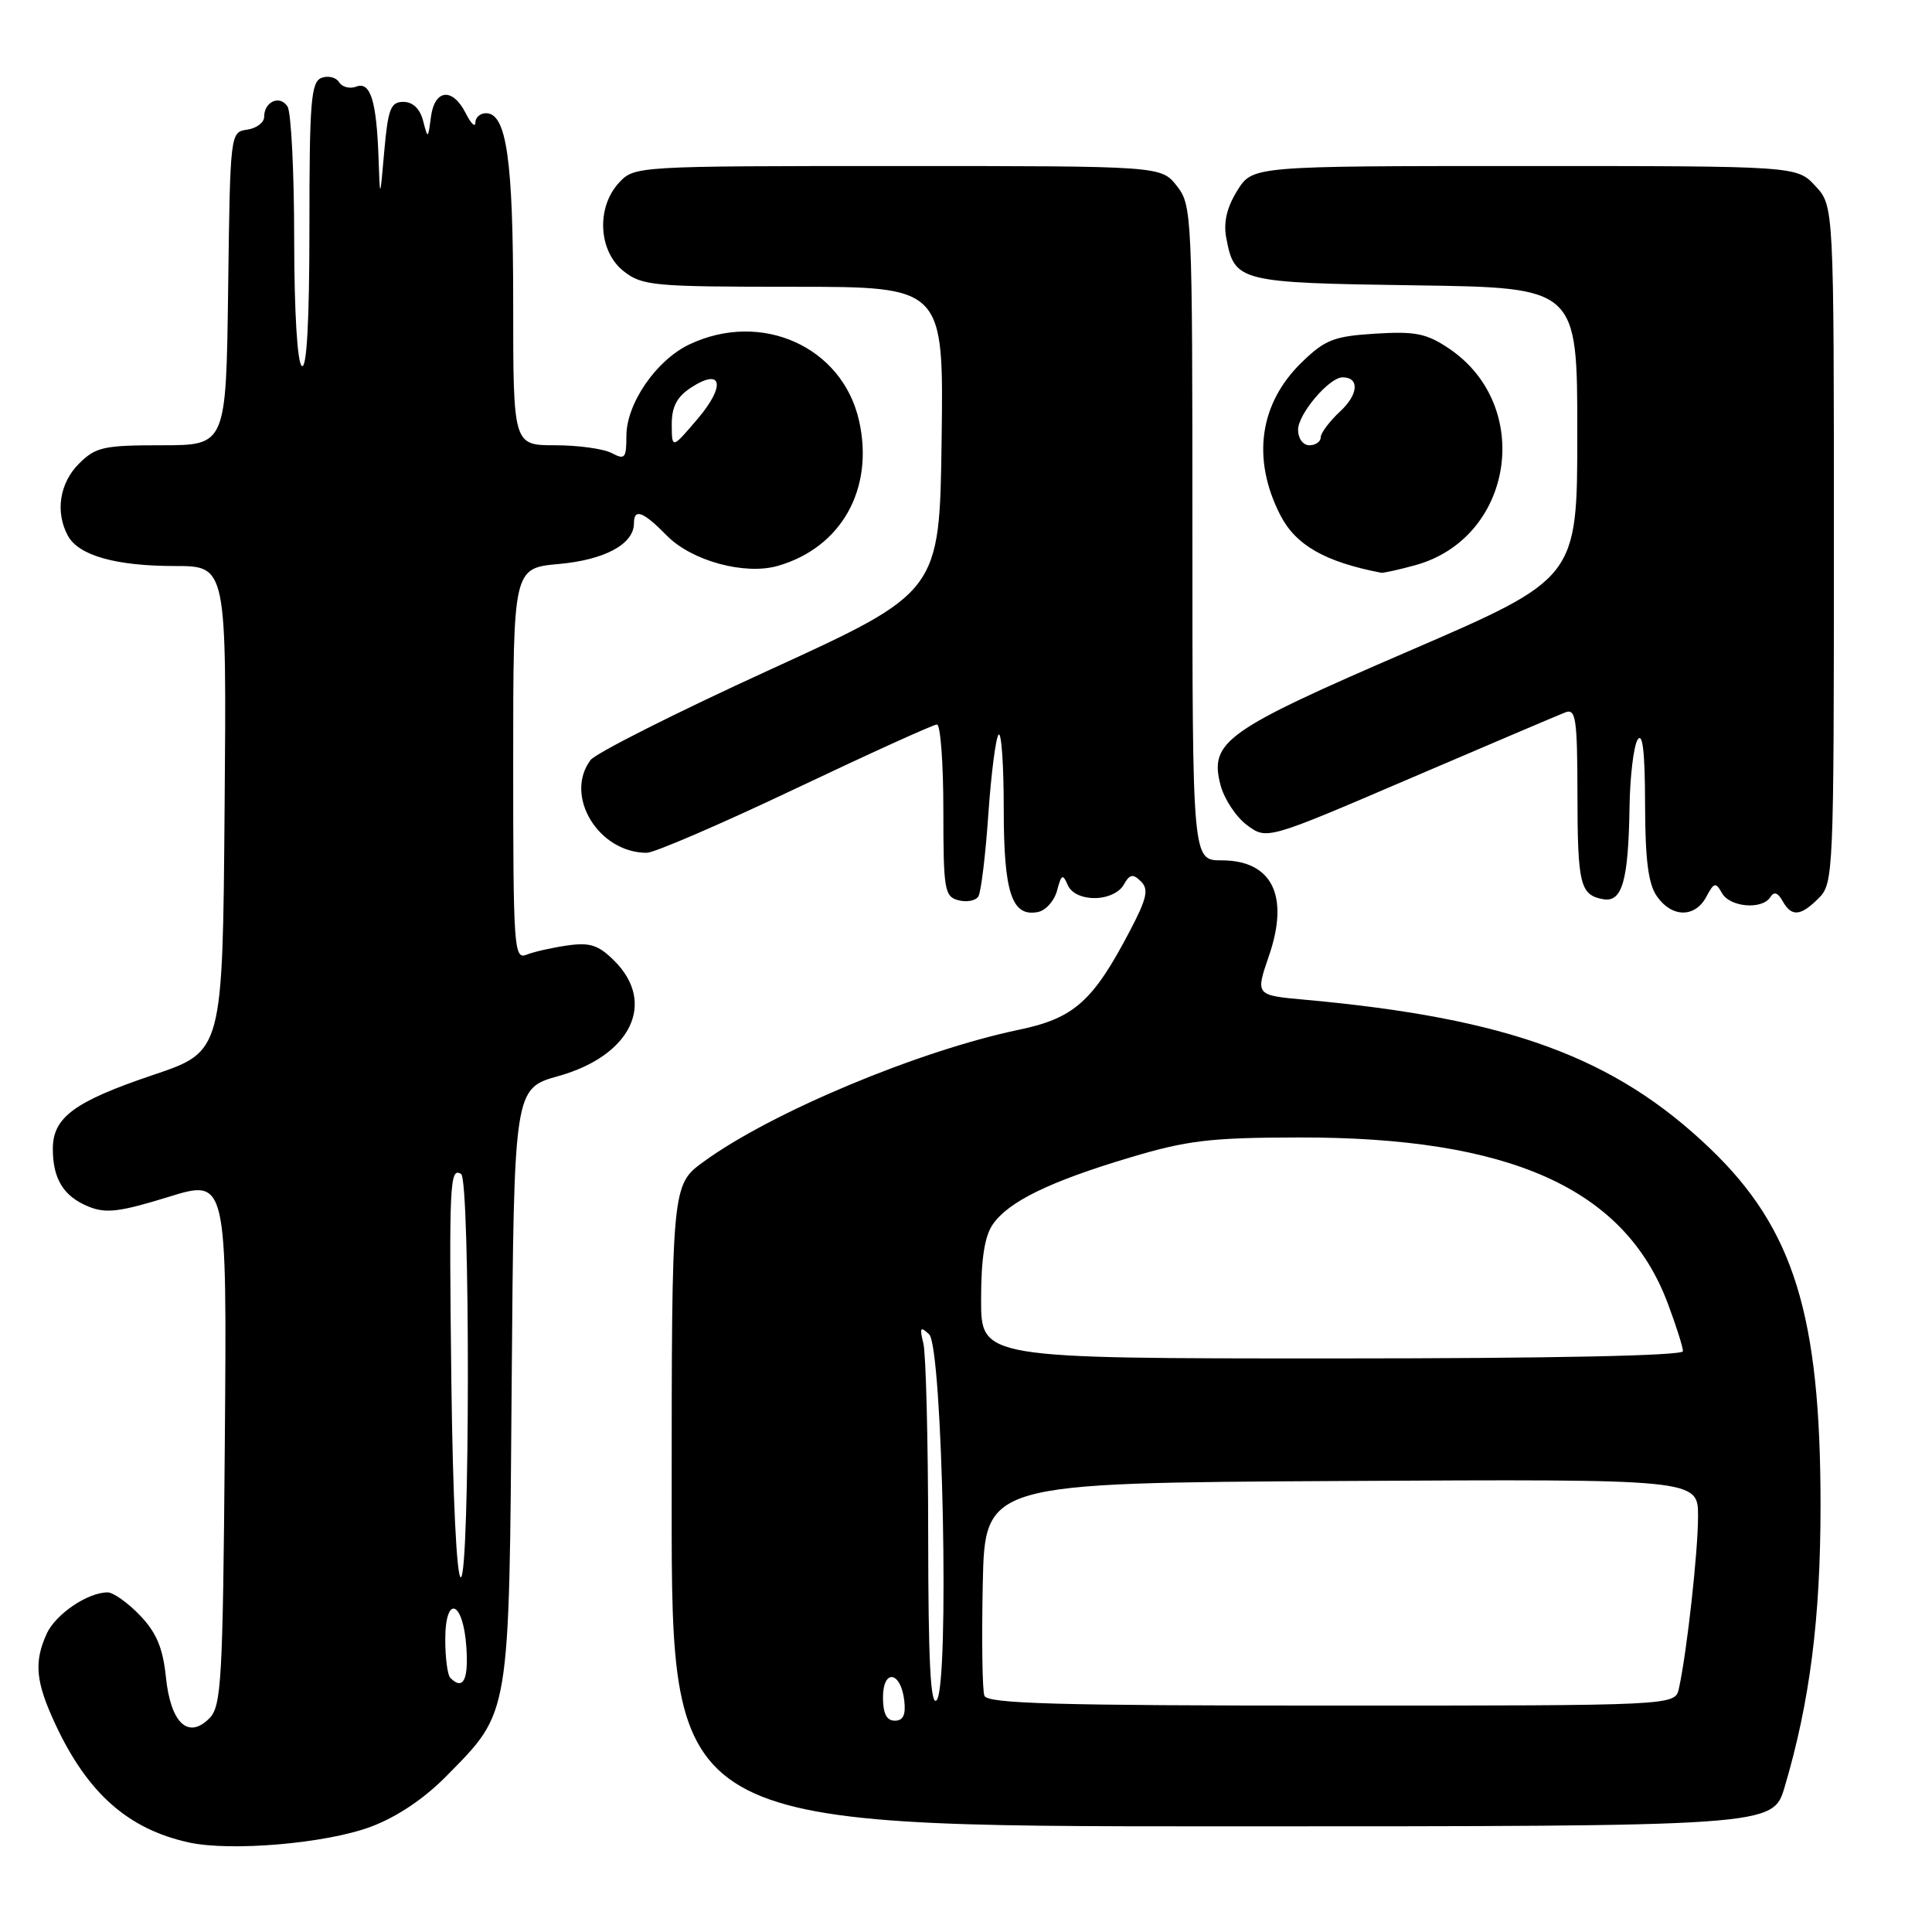 <?xml version="1.0" encoding="UTF-8" standalone="no"?>
<!DOCTYPE svg PUBLIC "-//W3C//DTD SVG 1.1//EN" "http://www.w3.org/Graphics/SVG/1.1/DTD/svg11.dtd" >
<svg xmlns="http://www.w3.org/2000/svg" xmlns:xlink="http://www.w3.org/1999/xlink" version="1.1" viewBox="0 0 256 256">
 <g >
 <path fill="currentColor"
d=" M 49.12 242.06 C 52.62 240.75 56.22 238.33 59.23 235.26 C 67.63 226.71 67.46 227.77 67.80 183.37 C 68.11 144.23 68.11 144.23 74.01 142.58 C 83.60 139.89 86.99 132.90 81.42 127.33 C 79.31 125.22 78.19 124.85 75.17 125.28 C 73.15 125.57 70.71 126.12 69.75 126.51 C 68.11 127.17 68.00 125.58 68.00 101.25 C 68.00 75.28 68.00 75.28 74.07 74.73 C 80.15 74.18 84.00 72.09 84.00 69.35 C 84.00 67.31 85.21 67.76 88.36 70.97 C 91.64 74.32 98.69 76.24 103.07 74.98 C 111.49 72.56 115.86 64.77 113.83 55.75 C 111.63 45.94 100.89 41.11 91.34 45.64 C 86.95 47.73 83.00 53.47 83.00 57.77 C 83.00 60.72 82.80 60.96 81.07 60.04 C 80.00 59.47 76.63 59.00 73.57 59.00 C 68.00 59.00 68.00 59.00 68.00 40.15 C 68.00 21.15 67.12 15.00 64.40 15.00 C 63.63 15.00 62.99 15.56 62.99 16.25 C 62.98 16.94 62.40 16.38 61.71 15.00 C 59.96 11.55 57.59 11.81 57.10 15.50 C 56.71 18.45 56.70 18.46 56.06 16.00 C 55.65 14.41 54.70 13.50 53.45 13.50 C 51.77 13.50 51.42 14.41 50.92 20.00 C 50.35 26.50 50.35 26.50 50.16 21.00 C 49.90 13.37 49.09 10.75 47.20 11.48 C 46.35 11.80 45.33 11.54 44.93 10.89 C 44.53 10.24 43.48 9.99 42.60 10.32 C 41.21 10.86 41.00 13.45 41.00 30.03 C 41.00 42.50 40.65 48.90 40.00 48.50 C 39.40 48.13 38.99 41.39 38.98 31.69 C 38.98 22.79 38.58 14.88 38.10 14.12 C 37.09 12.53 35.00 13.46 35.00 15.49 C 35.00 16.24 33.99 17.00 32.75 17.18 C 30.51 17.50 30.50 17.59 30.23 38.25 C 29.96 59.00 29.96 59.00 21.43 59.00 C 13.72 59.00 12.68 59.23 10.45 61.45 C 7.90 64.01 7.30 67.83 8.98 70.96 C 10.39 73.60 15.31 75.00 23.16 75.00 C 30.03 75.00 30.03 75.00 29.76 107.17 C 29.50 139.33 29.50 139.33 20.34 142.42 C 9.88 145.94 7.00 148.05 7.00 152.22 C 7.00 156.22 8.42 158.52 11.71 159.87 C 14.02 160.82 15.83 160.60 22.29 158.61 C 30.07 156.19 30.07 156.19 29.79 191.06 C 29.53 222.85 29.34 226.09 27.73 227.70 C 24.92 230.51 22.60 228.30 21.98 222.19 C 21.58 218.35 20.73 216.33 18.54 214.04 C 16.94 212.37 15.01 211.00 14.26 211.00 C 11.62 211.00 7.38 213.88 6.19 216.47 C 4.47 220.26 4.72 222.86 7.35 228.50 C 11.61 237.62 16.97 242.36 25.00 244.13 C 30.57 245.36 43.20 244.27 49.12 242.06 Z  M 236.47 236.80 C 239.81 225.55 241.23 214.45 241.23 199.50 C 241.24 174.28 237.69 162.81 226.59 152.18 C 213.95 140.08 199.90 134.92 172.92 132.47 C 166.35 131.88 166.35 131.88 168.13 126.69 C 170.89 118.69 168.57 114.00 161.85 114.00 C 158.00 114.00 158.00 114.00 158.00 70.63 C 158.00 28.28 157.95 27.21 155.93 24.63 C 153.85 22.00 153.85 22.00 118.97 22.00 C 84.36 22.00 84.06 22.02 82.04 24.19 C 78.98 27.47 79.28 33.29 82.63 35.93 C 85.10 37.87 86.55 38.00 105.16 38.00 C 125.04 38.00 125.04 38.00 124.77 58.23 C 124.50 78.45 124.50 78.45 102.00 88.75 C 89.62 94.41 78.94 99.80 78.25 100.71 C 74.71 105.44 79.29 113.00 85.70 113.00 C 86.70 113.00 95.58 109.17 105.41 104.50 C 115.25 99.83 123.68 96.00 124.15 96.00 C 124.62 96.00 125.00 101.12 125.00 107.38 C 125.00 117.92 125.15 118.81 127.00 119.29 C 128.10 119.58 129.29 119.35 129.64 118.78 C 129.99 118.21 130.59 113.30 130.96 107.88 C 131.34 102.46 131.95 97.72 132.32 97.34 C 132.70 96.97 133.00 101.38 133.00 107.14 C 133.00 118.30 134.06 121.52 137.52 120.85 C 138.56 120.65 139.71 119.37 140.07 117.99 C 140.63 115.86 140.83 115.75 141.47 117.25 C 141.93 118.33 143.30 119.00 145.06 119.00 C 146.72 119.00 148.31 118.27 148.89 117.25 C 149.69 115.82 150.11 115.74 151.18 116.79 C 152.24 117.84 151.98 119.03 149.71 123.36 C 144.82 132.70 142.31 134.93 135.00 136.45 C 121.74 139.22 102.23 147.38 93.25 153.92 C 89.00 157.01 89.00 157.01 89.00 199.51 C 89.00 242.00 89.00 242.00 161.96 242.00 C 234.92 242.00 234.92 242.00 236.47 236.80 Z  M 226.09 118.84 C 227.12 116.91 227.34 116.86 228.17 118.34 C 229.22 120.22 233.52 120.58 234.58 118.87 C 235.06 118.10 235.57 118.26 236.19 119.37 C 237.39 121.52 238.57 121.43 241.00 119.00 C 242.94 117.06 243.00 115.67 243.00 72.15 C 243.00 27.29 243.00 27.29 240.55 24.65 C 238.10 22.00 238.10 22.00 202.03 22.00 C 165.97 22.00 165.97 22.00 163.95 25.25 C 162.57 27.46 162.10 29.45 162.48 31.49 C 163.58 37.35 164.07 37.47 187.53 37.81 C 209.00 38.11 209.00 38.11 209.00 57.37 C 209.00 76.63 209.00 76.63 186.75 86.24 C 162.34 96.78 160.24 98.27 161.72 104.01 C 162.20 105.85 163.77 108.24 165.22 109.32 C 167.86 111.29 167.86 111.29 186.85 103.14 C 197.29 98.67 206.54 94.73 207.42 94.39 C 208.80 93.86 209.00 95.19 209.02 105.14 C 209.03 117.20 209.37 118.60 212.43 119.15 C 214.94 119.60 215.77 116.74 215.92 107.00 C 215.98 102.88 216.47 98.83 217.00 98.00 C 217.66 96.98 217.97 99.68 217.98 106.53 C 218.00 113.97 218.40 117.13 219.56 118.78 C 221.53 121.60 224.59 121.63 226.09 118.84 Z  M 187.50 74.90 C 200.54 71.34 203.29 53.79 192.00 46.18 C 189.04 44.19 187.55 43.88 182.26 44.21 C 176.76 44.55 175.59 45.00 172.49 48.01 C 166.87 53.46 165.84 60.80 169.64 68.24 C 171.68 72.23 175.55 74.45 183.00 75.89 C 183.28 75.95 185.30 75.50 187.50 74.90 Z  M 59.67 222.33 C 59.30 221.97 59.00 219.68 59.00 217.25 C 59.00 211.18 61.40 212.10 61.80 218.33 C 62.09 222.63 61.35 224.01 59.67 222.33 Z  M 59.81 183.25 C 59.49 156.70 59.59 154.63 61.10 155.56 C 62.32 156.31 62.28 209.00 61.06 209.00 C 60.51 209.00 60.00 198.39 59.81 183.25 Z  M 89.01 56.27 C 89.00 53.91 89.68 52.60 91.55 51.37 C 95.69 48.66 96.20 51.08 92.44 55.50 C 89.03 59.50 89.03 59.50 89.01 56.27 Z  M 117.00 224.92 C 117.00 221.09 119.36 221.43 119.82 225.33 C 120.04 227.22 119.68 228.00 118.57 228.00 C 117.48 228.00 117.00 227.05 117.00 224.92 Z  M 122.99 203.45 C 122.98 190.83 122.69 179.38 122.35 178.00 C 121.83 175.90 121.95 175.71 123.11 176.80 C 124.92 178.49 125.83 223.57 124.10 225.30 C 123.30 226.10 123.00 220.09 122.99 203.45 Z  M 130.44 224.70 C 130.16 223.98 130.07 217.35 130.22 209.95 C 130.50 196.50 130.50 196.50 177.75 196.24 C 225.00 195.98 225.00 195.98 225.00 200.92 C 225.00 205.62 223.52 218.96 222.46 223.75 C 221.96 226.00 221.96 226.00 176.45 226.00 C 140.02 226.00 130.84 225.74 130.44 224.70 Z  M 130.00 172.22 C 130.00 166.78 130.47 163.77 131.57 162.21 C 133.67 159.20 139.09 156.56 149.68 153.39 C 157.29 151.11 160.36 150.74 172.00 150.72 C 200.09 150.65 215.29 157.47 220.99 172.71 C 222.10 175.66 223.00 178.51 223.00 179.04 C 223.00 179.64 205.63 180.00 176.50 180.00 C 130.00 180.00 130.00 180.00 130.00 172.22 Z  M 172.00 56.95 C 172.00 54.86 176.12 50.00 177.90 50.00 C 180.16 50.00 180.01 52.26 177.59 54.50 C 176.17 55.82 175.00 57.38 175.00 57.95 C 175.00 58.53 174.32 59.00 173.50 59.00 C 172.66 59.00 172.00 58.11 172.00 56.95 Z "/>
</g>
</svg>